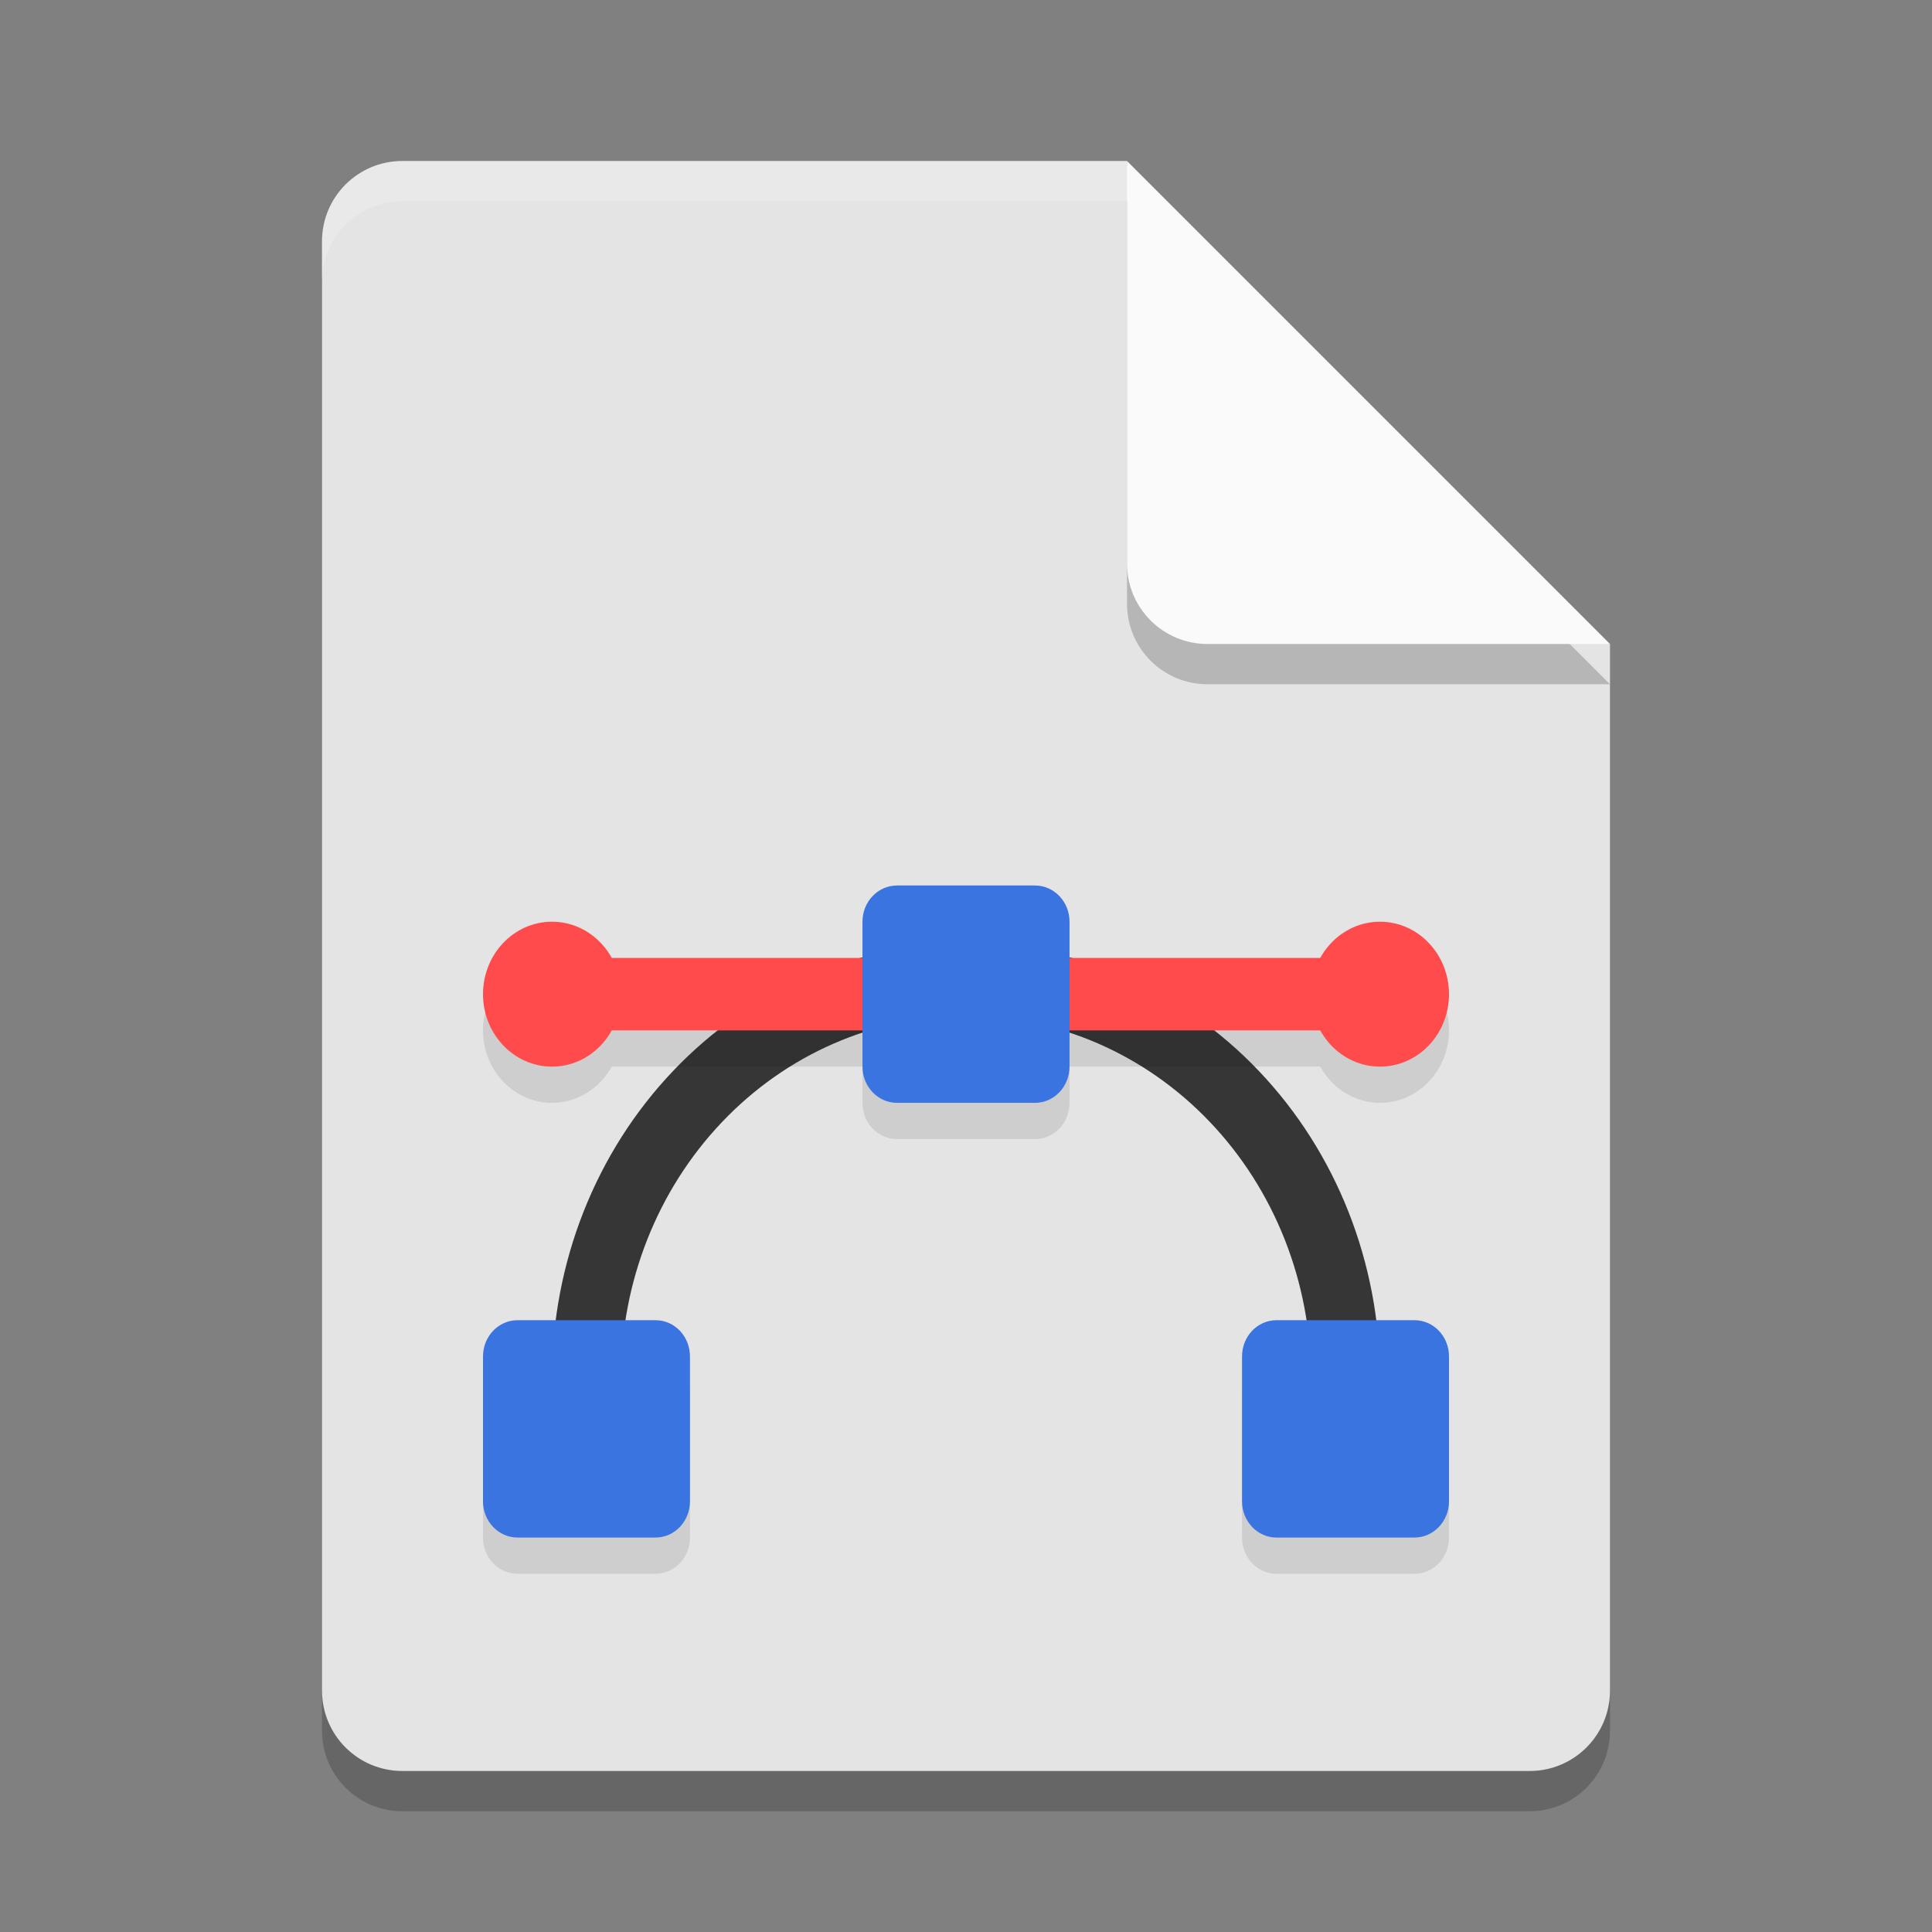 <svg width="24" height="24" viewBox="0 0 24 24" fill="none" xmlns="http://www.w3.org/2000/svg">
  <rect x="0" y="0" width="24" height="24" fill="#808080" stroke="none"/>
  <path opacity="0.2"
    d="M5 2.5C4.446 2.5 4 2.946 4 3.5V21.5C4 22.054 4.446 22.5 5 22.5H19C19.554 22.5 20 22.054 20 21.5V8.5L14.5 8L14 2.5H5Z"
    fill="black" />
  <path d="M5 2C4.446 2 4 2.446 4 3V21C4 21.554 4.446 22 5 22H19C19.554 22 20 21.554 20 21V8L14.5 7.5L14 2H5Z"
    fill="#E4E4E4" />
  <path opacity="0.2" d="M5 2C4.446 2 4 2.446 4 3V3.5C4 2.946 4.446 2.5 5 2.5H14V2H5Z" fill="white" />
  <path opacity="0.2" d="M14 2.5V7.5C14 8.053 14.448 8.5 15 8.5H20L14 2.5Z" fill="black" />
  <path d="M14 2V7C14 7.553 14.448 8 15 8H20L14 2Z" fill="#FAFAFA" />
  <g clip-path="url(#clip0_1892_28)">
    <path
      d="M12 11.72C10.636 11.72 9.328 12.289 8.363 13.302C7.399 14.314 6.857 15.688 6.857 17.12C6.857 17.27 6.863 17.42 6.876 17.57H7.736C7.722 17.42 7.714 17.27 7.714 17.12C7.714 15.928 8.165 14.785 8.967 13.941C9.768 13.097 10.856 12.622 11.992 12.62C11.994 12.62 11.997 12.62 12 12.62C13.137 12.62 14.227 13.094 15.03 13.938C15.834 14.782 16.286 15.927 16.286 17.12C16.286 17.27 16.278 17.42 16.264 17.57H17.125C17.137 17.42 17.143 17.27 17.143 17.12C17.143 15.688 16.601 14.314 15.636 13.302C14.672 12.289 13.364 11.72 12 11.72Z"
      fill="#363636" />
    <path opacity="0.1"
      d="M6.857 11.9C6.63 11.9 6.412 11.995 6.251 12.164C6.09 12.332 6 12.561 6 12.8C6 13.039 6.09 13.268 6.251 13.436C6.412 13.605 6.63 13.7 6.857 13.7C7.007 13.7 7.155 13.658 7.285 13.579C7.415 13.5 7.524 13.387 7.599 13.25H16.401C16.476 13.387 16.584 13.5 16.715 13.579C16.845 13.658 16.992 13.7 17.143 13.7C17.37 13.7 17.588 13.605 17.749 13.436C17.91 13.268 18 13.039 18 12.8C18 12.561 17.91 12.332 17.749 12.164C17.588 11.995 17.37 11.9 17.143 11.9C16.992 11.9 16.845 11.942 16.715 12.021C16.584 12.1 16.476 12.213 16.401 12.35H7.599C7.524 12.213 7.415 12.1 7.285 12.021C7.155 11.942 7.007 11.9 6.857 11.9Z"
      fill="black" />
    <path d="M17.143 11.9H6.857V12.8H17.143V11.9Z" fill="#FF4B4B" />
    <path opacity="0.1"
      d="M11.143 11.45C10.905 11.45 10.714 11.651 10.714 11.9V13.7C10.714 13.949 10.905 14.15 11.143 14.15H12.857C13.095 14.15 13.286 13.949 13.286 13.7V11.9C13.286 11.651 13.095 11.45 12.857 11.45H11.143ZM6.429 16.85C6.191 16.85 6 17.051 6 17.3V19.1C6 19.349 6.191 19.55 6.429 19.55H8.143C8.38 19.55 8.571 19.349 8.571 19.1V17.3C8.571 17.051 8.38 16.85 8.143 16.85H6.429ZM15.857 16.85C15.62 16.85 15.429 17.051 15.429 17.3V19.1C15.429 19.349 15.62 19.55 15.857 19.55H17.571C17.809 19.55 18 19.349 18 19.1V17.3C18 17.051 17.809 16.85 17.571 16.85H15.857Z"
      fill="black" />
    <path
      d="M8.143 16.4H6.429C6.192 16.4 6 16.601 6 16.85V18.65C6 18.898 6.192 19.1 6.429 19.1H8.143C8.38 19.1 8.571 18.898 8.571 18.65V16.85C8.571 16.601 8.38 16.4 8.143 16.4Z"
      fill="#3974E1" />
    <path
      d="M17.571 16.4H15.857C15.62 16.4 15.429 16.601 15.429 16.85V18.65C15.429 18.898 15.62 19.1 15.857 19.1H17.571C17.808 19.1 18 18.898 18 18.65V16.85C18 16.601 17.808 16.4 17.571 16.4Z"
      fill="#3974E1" />
    <path
      d="M17.143 13.25C17.616 13.25 18 12.847 18 12.35C18 11.853 17.616 11.45 17.143 11.45C16.669 11.45 16.286 11.853 16.286 12.35C16.286 12.847 16.669 13.25 17.143 13.25Z"
      fill="#FF4B4B" />
    <path
      d="M12.857 11H11.143C10.906 11 10.714 11.201 10.714 11.45V13.25C10.714 13.498 10.906 13.7 11.143 13.7H12.857C13.094 13.7 13.286 13.498 13.286 13.25V11.45C13.286 11.201 13.094 11 12.857 11Z"
      fill="#3974E1" />
    <path
      d="M6.857 13.25C7.331 13.25 7.714 12.847 7.714 12.35C7.714 11.853 7.331 11.45 6.857 11.45C6.384 11.45 6 11.853 6 12.35C6 12.847 6.384 13.25 6.857 13.25Z"
      fill="#FF4B4B" />
  </g>
  <defs>
    <clipPath id="clip0_1892_28">
      <rect width="12" height="9" fill="white" transform="translate(6 11)" />
    </clipPath>
  </defs>
</svg>